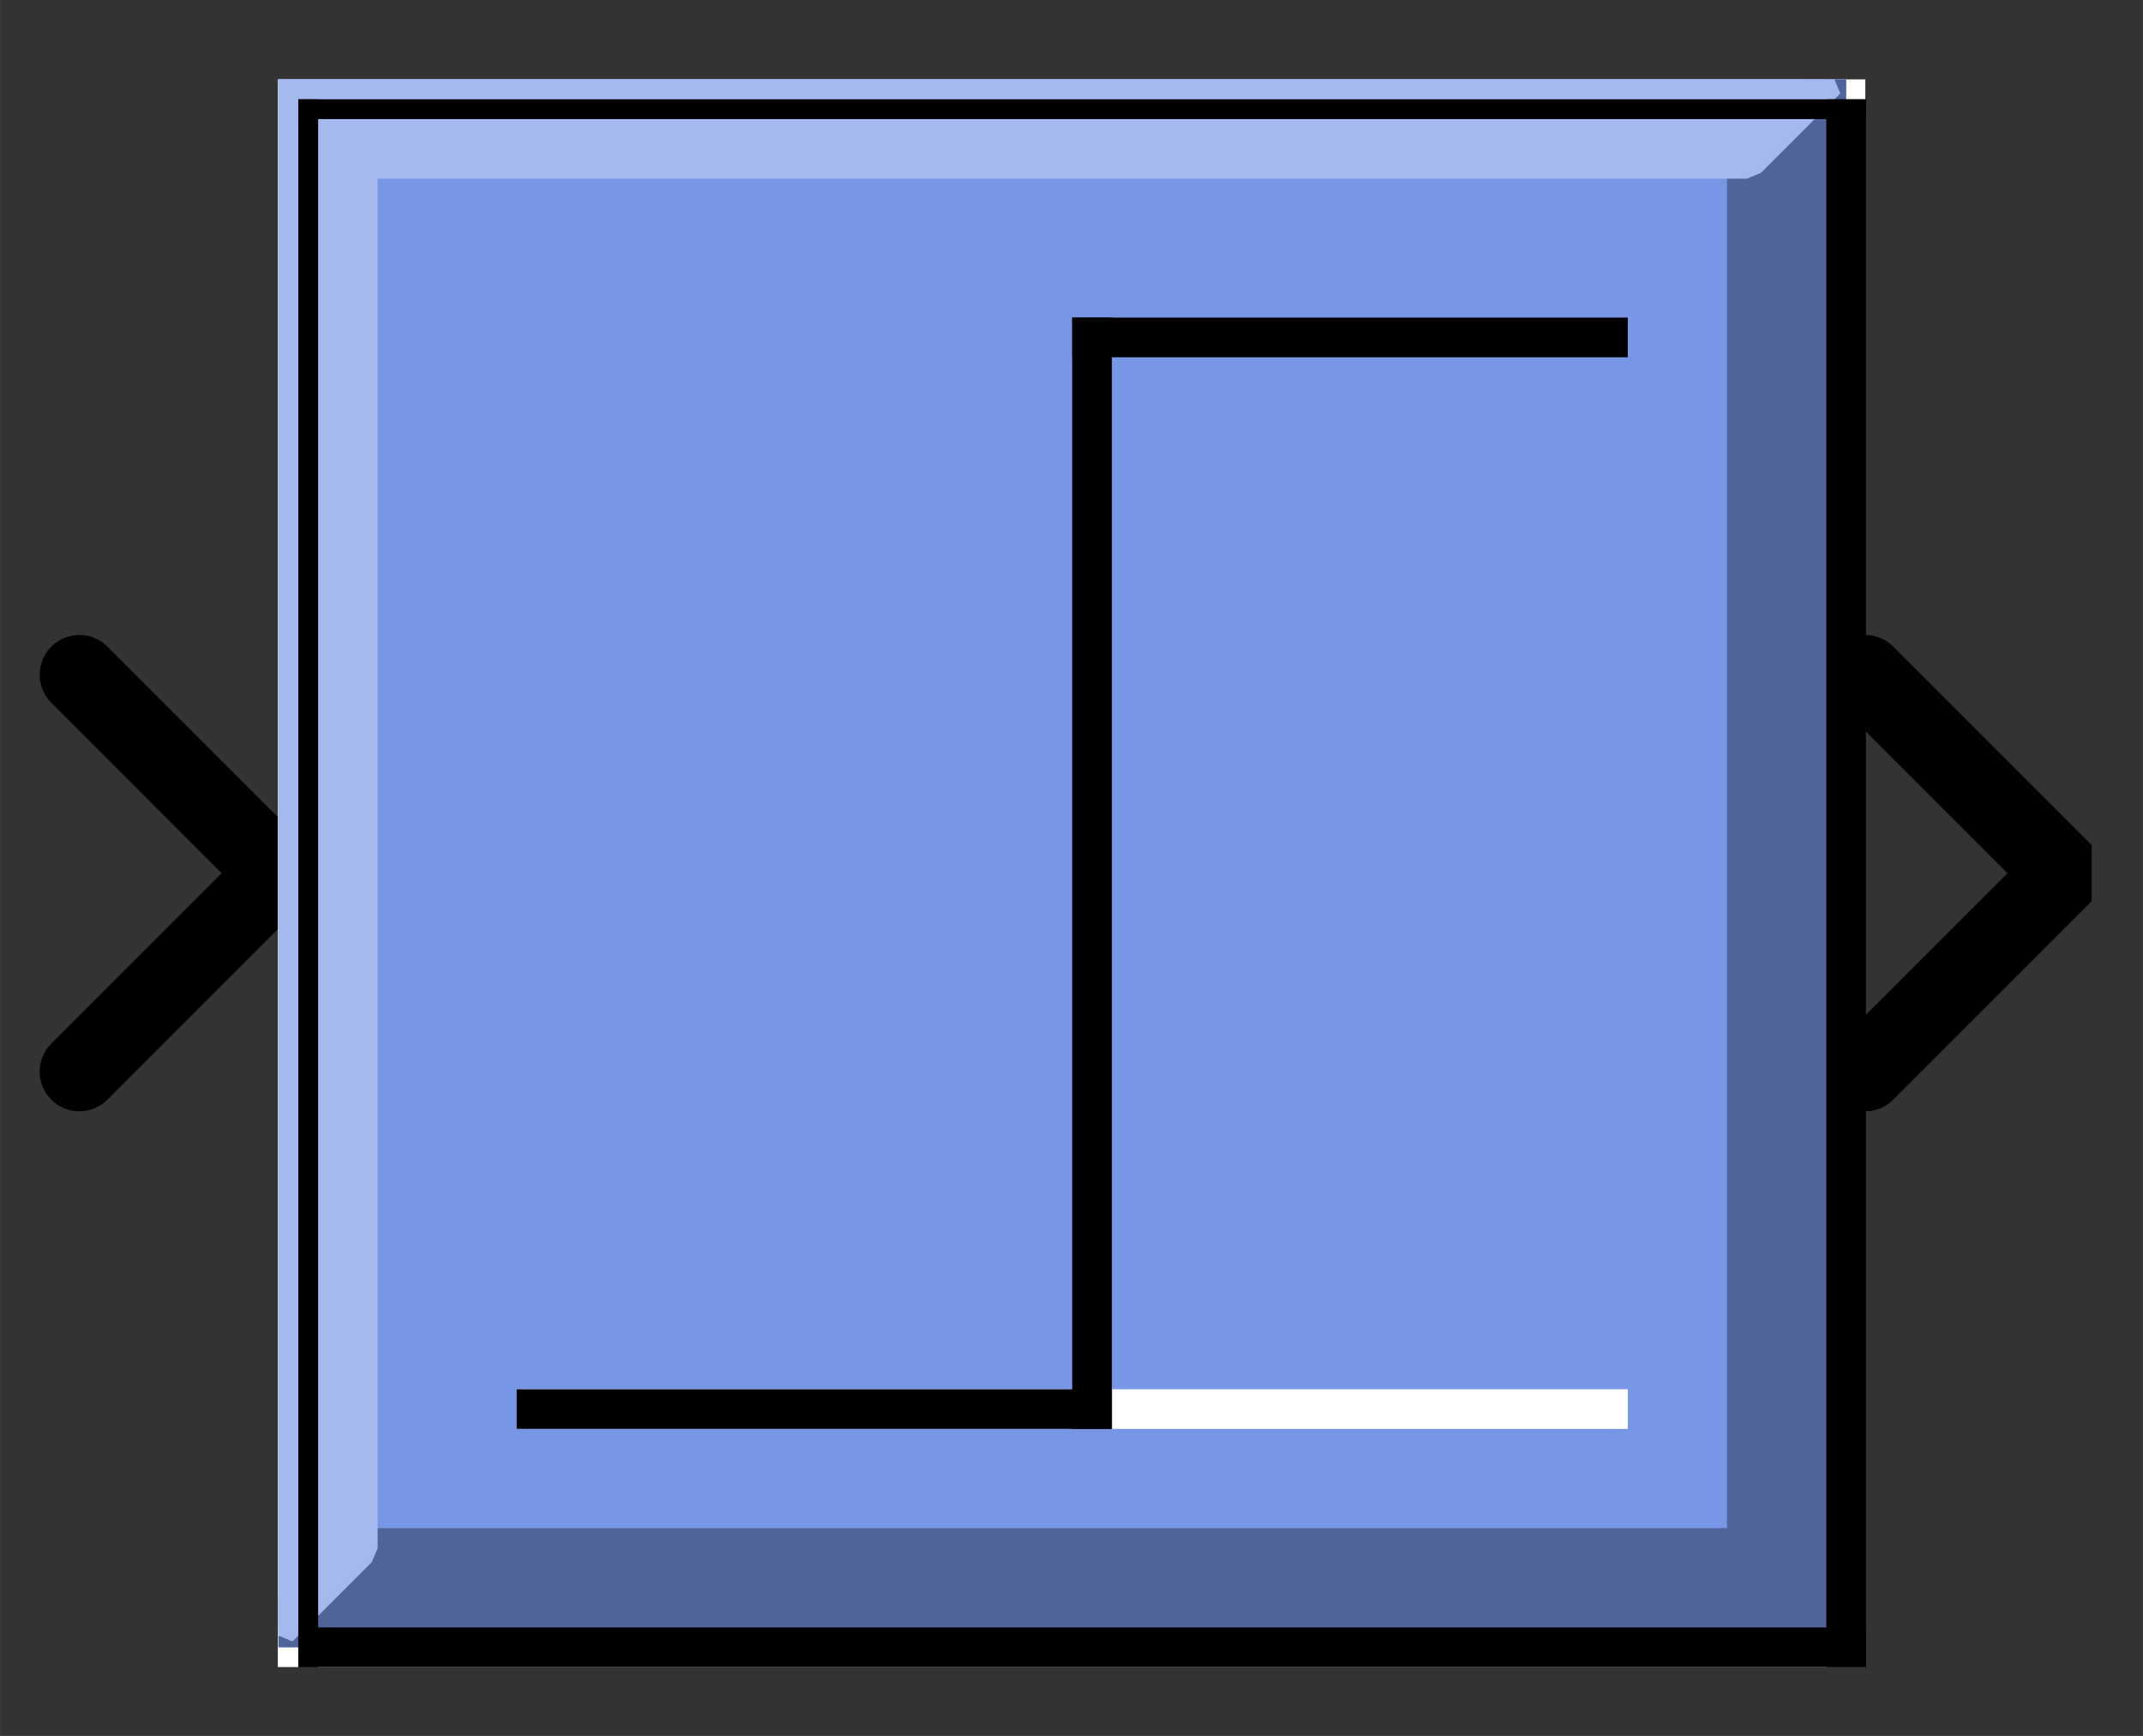 <?xml version="1.0" encoding="UTF-8"?><svg width="52.917mm" height="42.862mm" viewBox="0 0 200 162" xmlns="http://www.w3.org/2000/svg" xmlns:xlink="http://www.w3.org/1999/xlink"><rect x="0" y="0" width="200" height="162" fill="#333333" stroke="none"/><g fill="none" stroke="black" stroke-width="1" fill-rule="evenodd" stroke-linecap="square" stroke-linejoin="bevel"><g clip-path="none" fill="none" opacity="1" stroke="none" stroke-opacity="0" transform="matrix(1,0,0,1,0,0)"><path d="M0,0 L200,0 L200,162 L0,162 L0,0 z" fill-rule="evenodd" vector-effect="none"/></g><defs><clipPath id="clip3"><path d="M-47,-22 L7,-22 L7,22 L-47,22 L-47,-22 z"/></clipPath></defs><g clip-path="url(#clip3)" fill="none" opacity="1" stroke="#000000" stroke-linecap="round" stroke-linejoin="miter" stroke-miterlimit="2" stroke-opacity="1" stroke-width="2" transform="matrix(3.704,0,0,3.704,174.074,81.481)"><path d="M0,-5 L5,0 L0,5" fill-rule="evenodd" vector-effect="none"/></g><defs><clipPath id="clip6"><path d="M7,22 L-47,22 L-47,-22 L7,-22 L7,22 z"/></clipPath></defs><g clip-path="url(#clip6)" fill="none" opacity="1" stroke="#000000" stroke-linecap="round" stroke-linejoin="miter" stroke-miterlimit="2" stroke-opacity="1" stroke-width="2" transform="matrix(-3.704,0,0,-3.704,25.926,81.481)"><path d="M5,-5 L0,0 L5,5" fill-rule="evenodd" vector-effect="none"/></g><defs><clipPath id="clip9"><path d="M-7,-2 L47,-2 L47,42 L-7,42 L-7,-2 z"/></clipPath></defs><g clip-path="url(#clip9)" fill="#ffffff" fill-opacity="1" opacity="1" stroke="none" stroke-opacity="0" transform="matrix(3.704,0,0,3.704,25.926,7.407)"><path d="M0,0 L40,0 L40,40 L0,40 L0,0 z" fill-rule="evenodd" vector-effect="none"/></g><defs><clipPath id="clip13"><path d="M200,20 L240,20 L240,60 L200,60 L200,20 z"/></clipPath></defs><g clip-path="url(#clip13)" fill="#7896e6" fill-opacity="1" opacity="1" stroke="#7896e6" stroke-linecap="square" stroke-linejoin="bevel" stroke-opacity="1" stroke-width="1" transform="matrix(3.704,0,0,3.704,-714.815,-66.667)"><path d="M200,59 L239,59 L239,20 L200,20 L200,59 z" fill-rule="evenodd" vector-effect="none"/></g><defs><clipPath id="clip14"><path d="M200,20 L240,20 L240,60 L200,60 L200,20 z"/></clipPath></defs><g clip-path="url(#clip14)" fill="#506499" fill-opacity="1" opacity="1" stroke="#506499" stroke-linecap="square" stroke-linejoin="bevel" stroke-opacity="1" stroke-width="1" transform="matrix(3.704,0,0,3.704,-714.815,-66.667)"><path d="M200,59 L239,59 L239,20 L237,22 L237,57 L202,57 L200,59 z" fill-rule="evenodd" vector-effect="none"/></g><defs><clipPath id="clip15"><path d="M200,20 L240,20 L240,60 L200,60 L200,20 z"/></clipPath></defs><g clip-path="url(#clip15)" fill="#a5b9ee" fill-opacity="1" opacity="1" stroke="#a5b9ee" stroke-linecap="square" stroke-linejoin="bevel" stroke-opacity="1" stroke-width="1" transform="matrix(3.704,0,0,3.704,-714.815,-66.667)"><path d="M200,59 L200,20 L239,20 L237,22 L202,22 L202,57 L200,59 z" fill-rule="evenodd" vector-effect="none"/></g><defs><clipPath id="clip16"><path d="M200,20 L240,20 L240,60 L200,60 L200,20 z"/></clipPath></defs><g clip-path="url(#clip16)" fill="#a5b9ee" fill-opacity="1" opacity="1" stroke="#ffffff" stroke-linecap="square" stroke-linejoin="bevel" stroke-opacity="1" stroke-width="1" transform="matrix(3.704,0,0,3.704,-712.963,-64.815)"><polyline fill="none" points="206,53 233,53" vector-effect="none"/></g><defs><clipPath id="clip17"><path d="M200,20 L240,20 L240,60 L200,60 L200,20 z"/></clipPath></defs><g clip-path="url(#clip17)" fill="#a5b9ee" fill-opacity="1" opacity="1" stroke="#000000" stroke-linecap="square" stroke-linejoin="bevel" stroke-opacity="1" stroke-width="1" transform="matrix(3.704,0,0,3.704,-712.963,-64.815)"><polyline fill="none" points="206,53 220,53" vector-effect="none"/></g><defs><clipPath id="clip18"><path d="M200,20 L240,20 L240,60 L200,60 L200,20 z"/></clipPath></defs><g clip-path="url(#clip18)" fill="#a5b9ee" fill-opacity="1" opacity="1" stroke="#000000" stroke-linecap="square" stroke-linejoin="bevel" stroke-opacity="1" stroke-width="1" transform="matrix(3.704,0,0,3.704,-712.963,-64.815)"><polyline fill="none" points="220,53 220,26" vector-effect="none"/></g><defs><clipPath id="clip19"><path d="M200,20 L240,20 L240,60 L200,60 L200,20 z"/></clipPath></defs><g clip-path="url(#clip19)" fill="#a5b9ee" fill-opacity="1" opacity="1" stroke="#000000" stroke-linecap="square" stroke-linejoin="bevel" stroke-opacity="1" stroke-width="1" transform="matrix(3.704,0,0,3.704,-712.963,-64.815)"><polyline fill="none" points="220,26 233,26" vector-effect="none"/></g><defs><clipPath id="clip20"><path d="M200,20 L240,20 L240,60 L200,60 L200,20 z"/></clipPath></defs><g clip-path="url(#clip20)" fill="#a5b9ee" fill-opacity="1" opacity="1" stroke="#000000" stroke-linecap="square" stroke-linejoin="bevel" stroke-opacity="1" stroke-width="1" transform="matrix(3.704,0,0,3.704,-712.963,-64.815)"><polyline fill="none" points="200,59 239,59" vector-effect="none"/></g><defs><clipPath id="clip21"><path d="M200,20 L240,20 L240,60 L200,60 L200,20 z"/></clipPath></defs><g clip-path="url(#clip21)" fill="#a5b9ee" fill-opacity="1" opacity="1" stroke="#000000" stroke-linecap="square" stroke-linejoin="bevel" stroke-opacity="1" stroke-width="1" transform="matrix(3.704,0,0,3.704,-712.963,-64.815)"><polyline fill="none" points="239,59 239,20" vector-effect="none"/></g><defs><clipPath id="clip22"><path d="M200,20 L240,20 L240,60 L200,60 L200,20 z"/></clipPath></defs><g clip-path="url(#clip22)" fill="#a5b9ee" fill-opacity="1" opacity="1" stroke="#000000" stroke-linecap="square" stroke-linejoin="bevel" stroke-opacity="1" stroke-width="1" transform="matrix(3.704,0,0,3.704,-712.963,-64.815)"><polyline fill="none" points="239,20 200,20" vector-effect="none"/></g><defs><clipPath id="clip23"><path d="M200,20 L240,20 L240,60 L200,60 L200,20 z"/></clipPath></defs><g clip-path="url(#clip23)" fill="#a5b9ee" fill-opacity="1" opacity="1" stroke="#000000" stroke-linecap="square" stroke-linejoin="bevel" stroke-opacity="1" stroke-width="1" transform="matrix(3.704,0,0,3.704,-712.963,-64.815)"><polyline fill="none" points="200,20 200,59" vector-effect="none"/></g><defs><clipPath id="clip28"><path d="M-7,-2 L47,-2 L47,42 L-7,42 L-7,-2 z"/></clipPath></defs><g clip-path="url(#clip28)" fill="none" opacity="1" stroke="none" stroke-opacity="0" transform="matrix(3.704,0,0,3.704,25.926,7.407)"><path d="M0,0 L40,0 L40,40 L0,40 L0,0 z" fill-rule="evenodd" vector-effect="none"/></g></g></svg>

